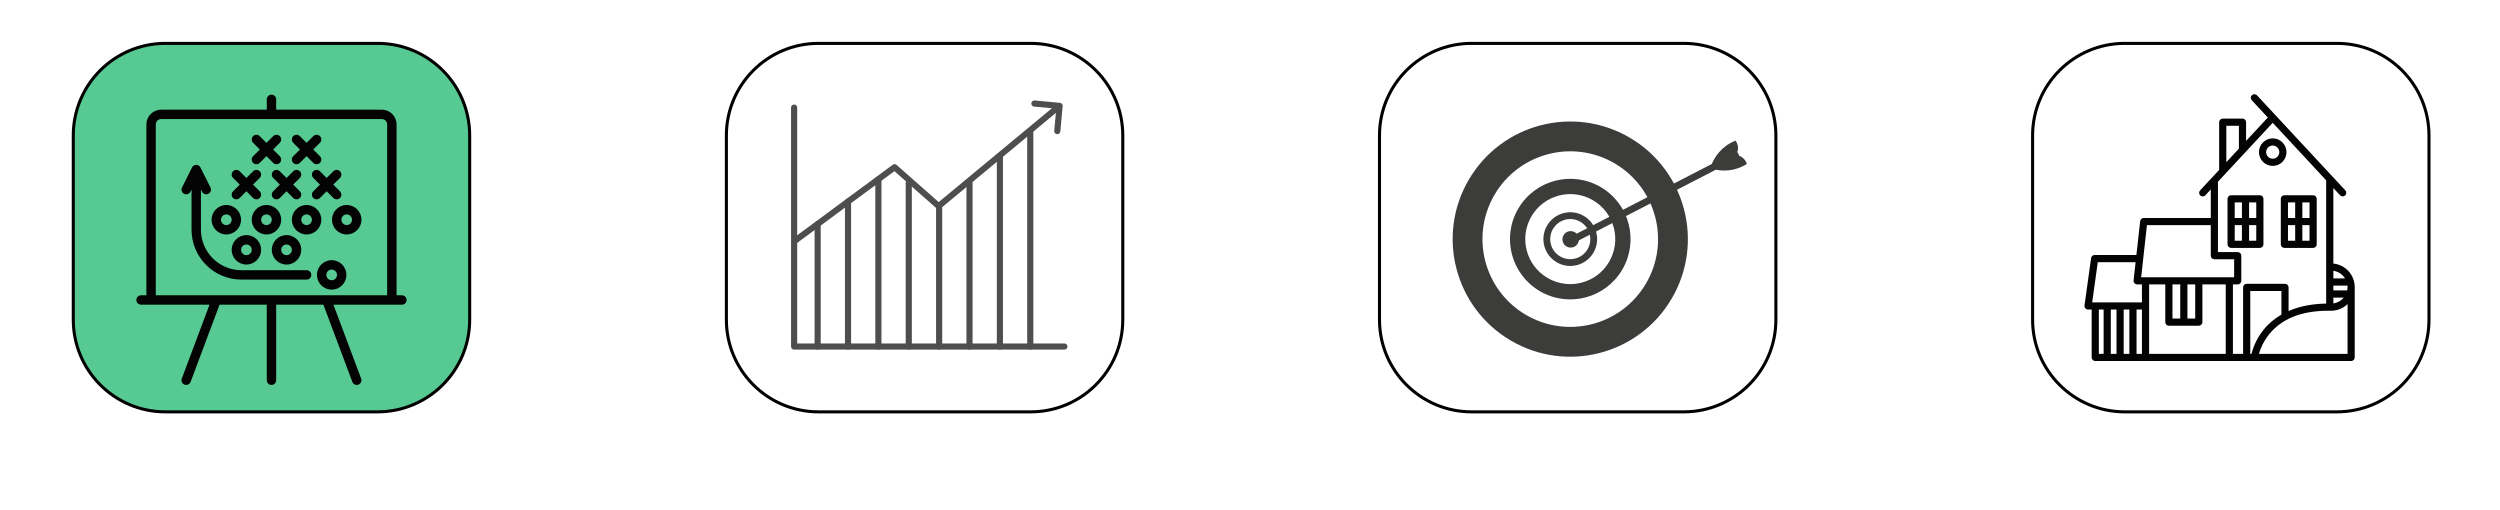 <?xml version="1.0"?>
<!DOCTYPE svg PUBLIC "-//W3C//DTD SVG 1.1//EN" "http://www.w3.org/Graphics/SVG/1.1/DTD/svg11.dtd">
<svg xmlns="http://www.w3.org/2000/svg" xmlns:xl="http://www.w3.org/1999/xlink" version="1.1" viewBox="133 321 407 83" width="407pt" height="83pt"><defs></defs><g stroke="none" stroke-opacity="1" stroke-dasharray="none" fill="none" fill-opacity="1"><title>18</title><g><title>Layer 1</title><path d="M 306.279 377.412 L 262.282 377.412 L 262.282 338.518" stroke="#4e4e4e" stroke-linecap="round" stroke-linejoin="round" stroke-width="1"/><path d="M 301.401 337.857 L 305.504 338.234 L 305.127 342.338" stroke="#4e4e4e" stroke-linecap="round" stroke-linejoin="round" stroke-width="1"/><path d="M 262.451 360.166 L 278.637 348.225 L 285.806 354.556 L 304.893 338.736" stroke="#4e4e4e" stroke-linecap="round" stroke-linejoin="round" stroke-width="1"/><line x1="266.112" y1="377.412" x2="266.112" y2="357.516" stroke="#4e4e4e" stroke-linecap="round" stroke-linejoin="round" stroke-width="1"/><line x1="271.057" y1="377.412" x2="271.057" y2="353.817" stroke="#4e4e4e" stroke-linecap="round" stroke-linejoin="round" stroke-width="1"/><line x1="276.002" y1="377.412" x2="276.002" y2="350.201" stroke="#4e4e4e" stroke-linecap="round" stroke-linejoin="round" stroke-width="1"/><line x1="280.947" y1="377.412" x2="280.947" y2="350.735" stroke="#4e4e4e" stroke-linecap="round" stroke-linejoin="round" stroke-width="1"/><line x1="285.892" y1="377.412" x2="285.892" y2="354.556" stroke="#4e4e4e" stroke-linecap="round" stroke-linejoin="round" stroke-width="1"/><line x1="290.837" y1="377.412" x2="290.837" y2="350.735" stroke="#4e4e4e" stroke-linecap="round" stroke-linejoin="round" stroke-width="1"/><line x1="295.782" y1="377.412" x2="295.782" y2="346.467" stroke="#4e4e4e" stroke-linecap="round" stroke-linejoin="round" stroke-width="1"/><line x1="300.727" y1="377.412" x2="300.727" y2="342.432" stroke="#4e4e4e" stroke-linecap="round" stroke-linejoin="round" stroke-width="1"/><path d="M 266.255 328.061 L 300.788 328.061 C 309.072 328.061 315.788 334.777 315.788 343.061 L 315.788 373.05 C 315.788 381.334 309.072 388.05 300.788 388.05 L 266.255 388.05 C 257.971 388.05 251.255 381.334 251.255 373.05 C 251.255 373.05 251.255 373.05 251.255 373.05 L 251.255 343.061 C 251.255 334.777 257.971 328.061 266.255 328.061 C 266.255 328.061 266.255 328.061 266.255 328.061 Z" stroke="black" stroke-linecap="round" stroke-linejoin="round" stroke-width=".5"/><path d="M 390.289 357.111 C 391.844 358.022 392.367 360.022 391.454 361.578 C 390.543 363.133 388.544 363.654 386.989 362.742 C 385.434 361.832 384.911 359.832 385.822 358.276 C 386.735 356.722 388.734 356.199 390.289 357.111 M 390.85 356.154 C 388.766 354.933 386.086 355.632 384.866 357.716 C 383.645 359.8 384.345 362.479 386.428 363.699 C 388.512 364.92 391.192 364.222 392.413 362.137 C 393.633 360.056 392.934 357.375 390.85 356.154" fill="#3c3c3b"/><path d="M 392.343 353.605 C 395.833 355.652 397.006 360.139 394.96 363.631 C 392.914 367.122 388.427 368.294 384.935 366.247 C 381.444 364.202 380.272 359.714 382.318 356.223 C 384.365 352.73 388.852 351.56 392.343 353.605 M 393.6 351.458 C 388.924 348.718 382.911 350.288 380.171 354.966 C 377.43 359.642 379 365.656 383.677 368.396 C 388.353 371.136 394.367 369.567 397.107 364.89 C 399.849 360.211 398.278 354.2 393.6 351.458" fill="#3c3c3b"/><path d="M 395.865 347.597 C 402.674 351.587 404.959 360.343 400.969 367.151 C 396.979 373.961 388.225 376.247 381.414 372.256 C 374.605 368.265 372.32 359.512 376.31 352.702 C 380.3 345.894 389.054 343.607 395.865 347.597 M 398.317 343.41 C 389.194 338.065 377.467 341.127 372.122 350.249 C 366.776 359.37 369.838 371.099 378.961 376.445 C 388.083 381.79 399.811 378.727 405.156 369.606 C 410.502 360.484 407.44 348.756 398.317 343.41" fill="#3c3c3b"/><path d="M 389.386 358.809 C 388.746 358.434 387.925 358.65 387.549 359.288 C 387.175 359.928 387.389 360.75 388.029 361.125 C 388.669 361.499 389.49 361.285 389.864 360.645 C 390.24 360.005 390.025 359.184 389.386 358.809 Z" fill="#3c3c3b"/><path d="M 417.386 347.695 C 417.075 346.636 416.154 346.385 416.154 346.385 C 416.149 346.356 416.142 346.327 416.127 346.299 L 415.919 345.887 C 415.894 345.837 415.857 345.797 415.814 345.767 C 416.253 344.839 415.55 343.89 415.55 343.89 C 413.137 344.852 412.088 346.716 411.687 347.692 L 388.814 359.488 C 388.651 359.573 388.586 359.775 388.669 359.939 L 388.878 360.353 C 388.961 360.517 389.161 360.583 389.324 360.498 L 412.348 348.625 C 413.439 348.851 415.37 348.961 417.386 347.695 Z" fill="#3c3c3b"/><path d="M 372.581 328.061 L 407.114 328.061 C 415.398 328.061 422.114 334.777 422.114 343.061 L 422.114 373.05 C 422.114 381.334 415.398 388.05 407.114 388.05 L 372.581 388.05 C 364.297 388.05 357.581 381.334 357.581 373.05 C 357.581 373.05 357.581 373.05 357.581 373.05 L 357.581 343.061 C 357.581 334.777 364.297 328.061 372.581 328.061 C 372.581 328.061 372.581 328.061 372.581 328.061 Z" stroke="black" stroke-linecap="round" stroke-linejoin="round" stroke-width=".5"/><path d="M 478.906 328.061 L 513.439 328.061 C 521.723 328.061 528.439 334.777 528.439 343.061 L 528.439 373.05 C 528.439 381.334 521.723 388.05 513.439 388.05 L 478.906 388.05 C 470.622 388.05 463.906 381.334 463.906 373.05 C 463.906 373.05 463.906 373.05 463.906 373.05 L 463.906 343.061 C 463.906 334.777 470.622 328.061 478.906 328.061 C 478.906 328.061 478.906 328.061 478.906 328.061 Z" stroke="black" stroke-linecap="round" stroke-linejoin="round" stroke-width=".5"/><path d="M 500.757 378.606 C 500.96 377.888 501.416 376.678 502.384 375.463 C 504.434 372.893 507.674 371.591 512.013 371.591 L 512.5 371.591 C 513.541 371.591 514.486 371.174 515.18 370.501 L 515.18 378.606 Z M 499.345 368.375 L 504.412 368.375 L 504.412 372.219 C 503.336 372.839 502.329 373.657 501.47 374.734 C 500.234 376.284 499.735 377.831 499.548 378.606 L 499.345 378.606 Z M 493.714 378.606 L 482.877 378.606 L 482.877 367.303 L 485.508 367.303 L 485.508 373.442 C 485.508 373.765 485.769 374.027 486.092 374.027 L 490.965 374.027 C 491.287 374.027 491.549 373.765 491.549 373.442 L 491.549 367.303 L 495.35 367.303 L 495.35 378.606 Z M 474.691 371.396 L 475.471 371.396 L 475.471 378.606 L 474.691 378.606 Z M 474.518 363.681 L 480.677 363.681 L 480.347 366.654 C 480.328 366.819 480.381 366.984 480.492 367.108 C 480.603 367.232 480.761 367.303 480.928 367.303 L 481.707 367.303 L 481.707 370.226 L 473.609 370.226 Z M 480.83 371.396 L 481.707 371.396 L 481.707 378.606 L 480.83 378.606 Z M 478.735 371.396 L 479.661 371.396 L 479.661 378.606 L 478.735 378.606 Z M 477.566 378.606 L 476.64 378.606 L 476.64 371.396 L 477.566 371.396 Z M 489.113 367.303 L 490.38 367.303 L 490.38 372.857 L 489.113 372.857 Z M 486.677 367.303 L 487.944 367.303 L 487.944 372.857 L 486.677 372.857 Z M 482.523 357.656 L 492.914 357.656 L 492.914 362.625 C 492.914 362.948 493.175 363.21 493.498 363.21 L 496.714 363.21 L 496.714 366.134 L 481.581 366.134 Z M 502.999 340.991 L 511.699 350.352 L 511.699 370.424 C 509.847 370.451 507.644 370.734 505.582 371.63 L 505.582 367.79 C 505.582 367.467 505.32 367.205 504.997 367.205 L 498.76 367.205 C 498.437 367.205 498.176 367.467 498.176 367.79 L 498.176 378.606 L 496.519 378.606 L 496.519 367.303 L 497.299 367.303 C 497.621 367.303 497.883 367.041 497.883 366.718 L 497.883 362.625 C 497.883 362.303 497.621 362.041 497.299 362.041 L 494.083 362.041 L 494.083 350.585 Z M 495.447 341.48 L 497.493 341.48 L 497.493 345.198 L 495.447 347.399 Z M 514.776 366.328 L 512.869 366.328 L 512.869 365.087 C 513.673 365.199 514.364 365.668 514.776 366.328 M 515.126 368.277 L 512.869 368.277 L 512.869 367.498 L 515.168 367.498 C 515.176 367.578 515.18 367.659 515.18 367.741 C 515.18 367.925 515.162 368.104 515.126 368.277 M 512.869 369.447 L 514.566 369.447 C 514.148 369.952 513.548 370.301 512.869 370.395 Z M 512.869 363.91 L 512.869 351.61 L 513.967 352.792 C 514.186 353.028 514.556 353.042 514.793 352.822 C 515.029 352.602 515.043 352.232 514.823 351.996 L 500.442 336.522 C 500.222 336.285 499.852 336.272 499.615 336.491 C 499.379 336.711 499.365 337.081 499.585 337.318 L 502.201 340.132 L 498.663 343.939 L 498.663 340.895 C 498.663 340.572 498.401 340.31 498.078 340.31 L 494.863 340.31 C 494.54 340.31 494.278 340.572 494.278 340.895 L 494.278 348.658 L 491.175 351.996 C 490.956 352.232 490.969 352.602 491.206 352.822 C 491.318 352.927 491.461 352.978 491.604 352.978 C 491.76 352.978 491.917 352.916 492.032 352.792 L 492.914 351.843 L 492.914 356.486 L 482 356.486 C 481.702 356.486 481.451 356.711 481.419 357.007 L 480.807 362.511 L 474.009 362.511 C 473.717 362.511 473.47 362.727 473.43 363.016 L 472.358 370.73 C 472.335 370.898 472.385 371.067 472.496 371.195 C 472.607 371.322 472.768 371.396 472.937 371.396 L 473.522 371.396 L 473.522 379.191 C 473.522 379.514 473.784 379.776 474.107 379.776 L 515.765 379.776 C 516.087 379.776 516.349 379.514 516.349 379.191 L 516.349 367.741 C 516.349 365.743 514.819 364.097 512.869 363.91" fill="#020302"/><path d="M 497.981 356.486 L 496.811 356.486 L 496.811 353.953 L 497.981 353.953 Z M 500.319 356.486 L 499.15 356.486 L 499.15 353.953 L 500.319 353.953 Z M 499.15 357.656 L 500.319 357.656 L 500.319 360.189 L 499.15 360.189 Z M 496.811 357.656 L 497.981 357.656 L 497.981 360.189 L 496.811 360.189 Z M 496.227 361.359 L 500.904 361.359 C 501.227 361.359 501.489 361.097 501.489 360.774 L 501.489 353.368 C 501.489 353.045 501.227 352.784 500.904 352.784 L 496.227 352.784 C 495.904 352.784 495.642 353.045 495.642 353.368 L 495.642 360.774 C 495.642 361.097 495.904 361.359 496.227 361.359" fill="#020302"/><path d="M 506.653 356.486 L 505.484 356.486 L 505.484 353.953 L 506.653 353.953 Z M 508.992 356.486 L 507.823 356.486 L 507.823 353.953 L 508.992 353.953 Z M 507.823 357.656 L 508.992 357.656 L 508.992 360.189 L 507.823 360.189 Z M 505.484 357.656 L 506.654 357.656 L 506.654 360.189 L 505.484 360.189 Z M 504.315 353.368 L 504.315 360.774 C 504.315 361.097 504.577 361.359 504.899 361.359 L 509.577 361.359 C 509.9 361.359 510.161 361.097 510.161 360.774 L 510.161 353.368 C 510.161 353.045 509.9 352.784 509.577 352.784 L 504.899 352.784 C 504.577 352.784 504.315 353.045 504.315 353.368" fill="#020302"/><path d="M 502.999 344.696 C 503.59 344.696 504.071 345.176 504.071 345.767 C 504.071 346.359 503.59 346.839 502.999 346.839 C 502.408 346.839 501.927 346.359 501.927 345.767 C 501.927 345.176 502.408 344.696 502.999 344.696 M 502.999 348.009 C 504.235 348.009 505.24 347.003 505.24 345.767 C 505.24 344.532 504.235 343.526 502.999 343.526 C 501.763 343.526 500.758 344.532 500.758 345.767 C 500.758 347.003 501.763 348.009 502.999 348.009" fill="#020302"/><path d="M 159.93 328.061 L 194.463 328.061 C 202.747 328.061 209.463 334.777 209.463 343.061 L 209.463 373.05 C 209.463 381.334 202.747 388.05 194.463 388.05 L 159.93 388.05 C 151.646 388.05 144.93 381.334 144.93 373.05 C 144.93 373.05 144.93 373.05 144.93 373.05 L 144.93 343.061 C 144.93 334.777 151.646 328.061 159.93 328.061 C 159.93 328.061 159.93 328.061 159.93 328.061 Z" fill="#57ca93"/><path d="M 159.93 328.061 L 194.463 328.061 C 202.747 328.061 209.463 334.777 209.463 343.061 L 209.463 373.05 C 209.463 381.334 202.747 388.05 194.463 388.05 L 159.93 388.05 C 151.646 388.05 144.93 381.334 144.93 373.05 C 144.93 373.05 144.93 373.05 144.93 373.05 L 144.93 343.061 C 144.93 334.777 151.646 328.061 159.93 328.061 C 159.93 328.061 159.93 328.061 159.93 328.061 Z" stroke="black" stroke-linecap="round" stroke-linejoin="round" stroke-width=".5"/><path d="M 158.362 341.255 C 158.362 340.776 158.751 340.387 159.23 340.387 L 195.162 340.387 C 195.641 340.387 196.03 340.776 196.03 341.255 L 196.03 369.071 L 158.362 369.071 Z M 198.428 369.071 L 197.562 369.071 L 197.562 341.255 C 197.562 339.932 196.485 338.856 195.162 338.856 L 177.962 338.856 L 177.962 337.171 C 177.962 336.749 177.619 336.406 177.196 336.406 C 176.773 336.406 176.431 336.749 176.431 337.171 L 176.431 338.856 L 159.23 338.856 C 157.907 338.856 156.831 339.932 156.831 341.255 L 156.831 369.071 L 155.964 369.071 C 155.541 369.071 155.198 369.414 155.198 369.837 C 155.198 370.26 155.541 370.603 155.964 370.603 L 167.108 370.603 L 162.596 382.635 C 162.448 383.031 162.648 383.472 163.044 383.621 C 163.133 383.653 163.224 383.67 163.314 383.67 C 163.623 383.67 163.915 383.479 164.03 383.172 L 168.744 370.603 L 176.431 370.603 L 176.431 382.903 C 176.431 383.326 176.773 383.669 177.196 383.669 C 177.619 383.669 177.962 383.326 177.962 382.903 L 177.962 370.603 L 185.648 370.603 L 190.362 383.172 C 190.477 383.479 190.769 383.669 191.079 383.669 C 191.168 383.669 191.26 383.653 191.348 383.621 C 191.744 383.472 191.944 383.031 191.795 382.635 L 187.284 370.603 L 198.428 370.603 C 198.852 370.603 199.195 370.26 199.195 369.837 C 199.195 369.414 198.852 369.071 198.428 369.071" fill="#020302"/><path d="M 169.846 355.903 C 170.325 355.903 170.714 356.292 170.714 356.771 C 170.714 357.25 170.325 357.639 169.846 357.639 C 169.368 357.639 168.978 357.25 168.978 356.771 C 168.978 356.292 169.368 355.903 169.846 355.903 M 169.846 359.17 C 171.169 359.17 172.245 358.094 172.245 356.771 C 172.245 355.448 171.169 354.372 169.846 354.372 C 168.523 354.372 167.448 355.448 167.448 356.771 C 167.448 358.094 168.523 359.17 169.846 359.17" fill="#020302"/><path d="M 175.512 356.771 C 175.512 356.292 175.901 355.903 176.38 355.903 C 176.858 355.903 177.247 356.292 177.247 356.771 C 177.247 357.25 176.858 357.639 176.38 357.639 C 175.901 357.639 175.512 357.25 175.512 356.771 M 178.778 356.771 C 178.778 355.448 177.703 354.372 176.38 354.372 C 175.057 354.372 173.981 355.448 173.981 356.771 C 173.981 358.094 175.057 359.17 176.38 359.17 C 177.703 359.17 178.778 358.094 178.778 356.771" fill="#020302"/><path d="M 182.045 356.771 C 182.045 356.292 182.434 355.903 182.913 355.903 C 183.391 355.903 183.78 356.292 183.78 356.771 C 183.78 357.25 183.391 357.639 182.913 357.639 C 182.434 357.639 182.045 357.25 182.045 356.771 M 185.312 356.771 C 185.312 355.448 184.235 354.372 182.913 354.372 C 181.59 354.372 180.514 355.448 180.514 356.771 C 180.514 358.094 181.59 359.17 182.913 359.17 C 184.235 359.17 185.312 358.094 185.312 356.771" fill="#020302"/><path d="M 173.98 361.671 C 173.98 362.149 173.591 362.539 173.113 362.539 C 172.634 362.539 172.245 362.149 172.245 361.671 C 172.245 361.192 172.634 360.803 173.113 360.803 C 173.591 360.803 173.98 361.192 173.98 361.671 M 170.714 361.671 C 170.714 362.994 171.79 364.069 173.113 364.069 C 174.436 364.069 175.512 362.994 175.512 361.671 C 175.512 360.348 174.436 359.272 173.113 359.272 C 171.79 359.272 170.714 360.348 170.714 361.671" fill="#020302"/><path d="M 179.646 360.803 C 180.125 360.803 180.514 361.192 180.514 361.671 C 180.514 362.149 180.125 362.539 179.646 362.539 C 179.167 362.539 178.778 362.149 178.778 361.671 C 178.778 361.192 179.167 360.803 179.646 360.803 M 179.646 364.07 C 180.969 364.07 182.045 362.994 182.045 361.671 C 182.045 360.348 180.969 359.272 179.646 359.272 C 178.323 359.272 177.247 360.348 177.247 361.671 C 177.247 362.994 178.323 364.07 179.646 364.07" fill="#020302"/><path d="M 186.996 366.622 C 186.517 366.622 186.128 366.233 186.128 365.754 C 186.128 365.275 186.517 364.886 186.996 364.886 C 187.475 364.886 187.864 365.275 187.864 365.754 C 187.864 366.233 187.475 366.622 186.996 366.622 M 186.996 363.355 C 185.673 363.355 184.597 364.431 184.597 365.754 C 184.597 367.077 185.673 368.153 186.996 368.153 C 188.319 368.153 189.395 367.077 189.395 365.754 C 189.395 364.431 188.319 363.355 186.996 363.355" fill="#020302"/><path d="M 189.446 355.903 C 189.924 355.903 190.314 356.292 190.314 356.771 C 190.314 357.25 189.924 357.639 189.446 357.639 C 188.967 357.639 188.578 357.25 188.578 356.771 C 188.578 356.292 188.967 355.903 189.446 355.903 M 187.047 356.771 C 187.047 358.094 188.123 359.17 189.446 359.17 C 190.769 359.17 191.844 358.094 191.844 356.771 C 191.844 355.448 190.769 354.372 189.446 354.372 C 188.123 354.372 187.047 355.448 187.047 356.771" fill="#020302"/><path d="M 177.471 353.229 C 177.621 353.378 177.817 353.453 178.013 353.453 C 178.209 353.453 178.405 353.378 178.554 353.229 L 179.646 352.137 L 180.738 353.229 C 180.888 353.378 181.084 353.453 181.28 353.453 C 181.475 353.453 181.672 353.378 181.821 353.229 C 182.12 352.93 182.12 352.445 181.821 352.146 L 180.729 351.054 L 181.821 349.963 C 182.12 349.663 182.12 349.179 181.821 348.88 C 181.522 348.581 181.037 348.581 180.738 348.88 L 179.646 349.972 L 178.554 348.88 C 178.255 348.581 177.771 348.581 177.472 348.88 C 177.173 349.179 177.173 349.663 177.472 349.963 L 178.564 351.054 L 177.472 352.146 C 177.173 352.445 177.173 352.93 177.471 353.229 Z" fill="#020302"/><path d="M 170.938 353.229 C 171.088 353.378 171.283 353.453 171.48 353.453 C 171.676 353.453 171.872 353.378 172.021 353.229 L 173.113 352.137 L 174.205 353.229 C 174.355 353.378 174.551 353.453 174.746 353.453 C 174.942 353.453 175.138 353.378 175.287 353.229 C 175.587 352.93 175.587 352.445 175.287 352.146 L 174.196 351.054 L 175.287 349.963 C 175.587 349.663 175.587 349.179 175.287 348.88 C 174.988 348.581 174.504 348.581 174.205 348.88 L 173.113 349.972 L 172.021 348.88 C 171.722 348.581 171.237 348.581 170.938 348.88 C 170.639 349.179 170.639 349.663 170.938 349.963 L 172.031 351.054 L 170.938 352.146 C 170.639 352.445 170.639 352.93 170.938 353.229 Z" fill="#020302"/><path d="M 185.087 348.88 C 184.788 348.581 184.304 348.581 184.005 348.88 C 183.705 349.179 183.705 349.663 184.005 349.963 L 185.097 351.055 L 184.005 352.146 C 183.705 352.445 183.705 352.93 184.005 353.229 C 184.154 353.379 184.35 353.453 184.546 353.453 C 184.742 353.453 184.938 353.379 185.087 353.229 L 186.18 352.138 L 187.271 353.229 C 187.421 353.379 187.617 353.453 187.813 353.453 C 188.009 353.453 188.205 353.379 188.354 353.229 C 188.653 352.93 188.653 352.445 188.354 352.146 L 187.262 351.055 L 188.354 349.963 C 188.653 349.663 188.653 349.179 188.354 348.88 C 188.055 348.581 187.57 348.581 187.271 348.88 L 186.18 349.972 Z" fill="#020302"/><path d="M 174.205 347.513 C 174.354 347.662 174.55 347.737 174.746 347.737 C 174.943 347.737 175.138 347.662 175.288 347.513 L 176.38 346.42 L 177.471 347.513 C 177.621 347.662 177.817 347.737 178.013 347.737 C 178.209 347.737 178.405 347.662 178.554 347.513 C 178.853 347.213 178.853 346.729 178.554 346.43 L 177.463 345.338 L 178.554 344.246 C 178.853 343.947 178.853 343.463 178.554 343.163 C 178.255 342.864 177.77 342.864 177.472 343.163 L 176.38 344.255 L 175.288 343.163 C 174.988 342.864 174.504 342.864 174.205 343.163 C 173.906 343.463 173.906 343.947 174.205 344.246 L 175.297 345.338 L 174.205 346.43 C 173.906 346.729 173.906 347.213 174.205 347.513 Z" fill="#020302"/><path d="M 180.738 347.513 C 180.887 347.662 181.083 347.737 181.28 347.737 C 181.475 347.737 181.672 347.662 181.821 347.513 L 182.913 346.42 L 184.004 347.513 C 184.154 347.662 184.35 347.737 184.546 347.737 C 184.742 347.737 184.938 347.662 185.087 347.513 C 185.386 347.213 185.386 346.729 185.087 346.43 L 183.995 345.338 L 185.087 344.246 C 185.386 343.947 185.386 343.463 185.087 343.163 C 184.788 342.864 184.304 342.864 184.004 343.163 L 182.913 344.255 L 181.821 343.163 C 181.522 342.864 181.037 342.864 180.738 343.163 C 180.439 343.463 180.439 343.947 180.738 344.246 L 181.83 345.338 L 180.738 346.43 C 180.439 346.729 180.439 347.213 180.738 347.513 Z" fill="#020302"/><path d="M 183.678 365.754 C 183.678 365.331 183.336 364.989 182.913 364.989 L 172.296 364.989 C 168.665 364.989 165.712 362.035 165.712 358.404 L 165.712 351.847 L 165.895 352.214 C 166.029 352.482 166.299 352.637 166.58 352.637 C 166.696 352.637 166.812 352.61 166.922 352.556 C 167.3 352.367 167.454 351.907 167.265 351.528 L 165.631 348.262 C 165.502 348.003 165.236 347.839 164.947 347.839 C 164.657 347.839 164.391 348.003 164.262 348.262 L 162.628 351.528 C 162.439 351.907 162.593 352.367 162.971 352.556 C 163.349 352.745 163.809 352.591 163.998 352.214 L 164.181 351.847 L 164.181 358.404 C 164.181 362.879 167.821 366.519 172.297 366.519 L 182.913 366.519 C 183.336 366.519 183.678 366.177 183.678 365.754 Z" fill="#020302"/></g></g></svg>
